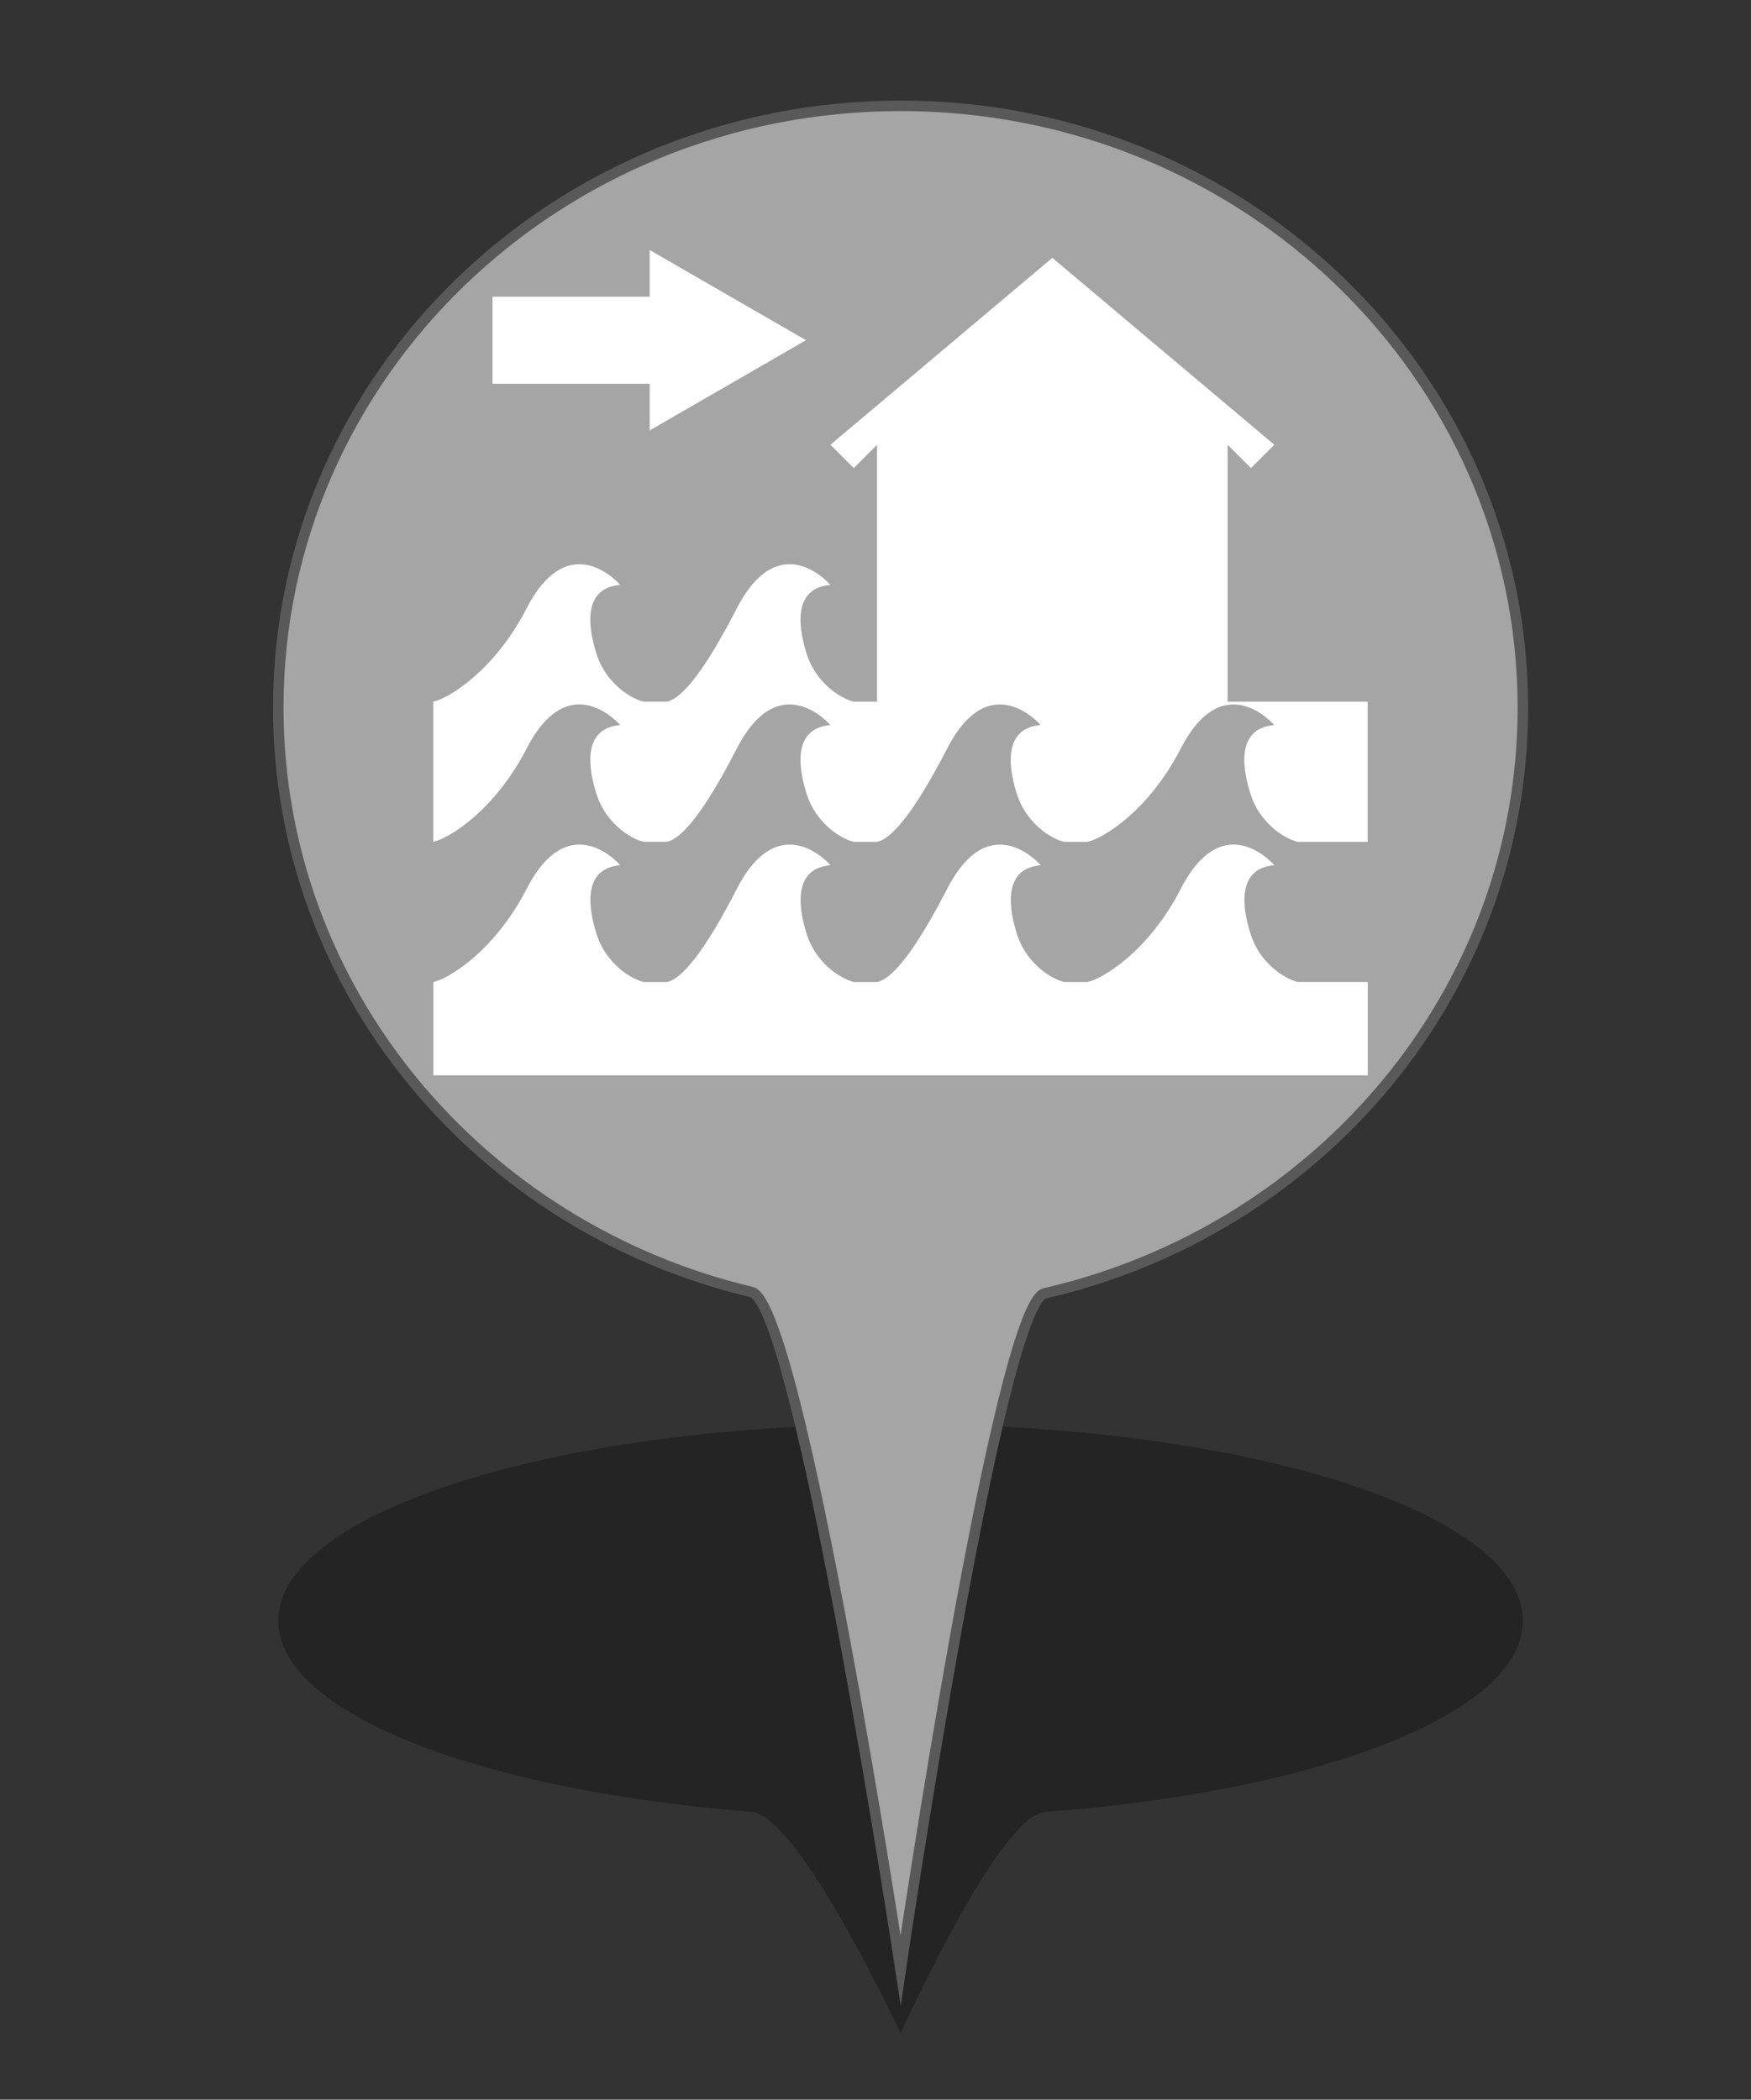 <?xml version="1.0" encoding="utf-8"?>
<!-- Generator: Adobe Illustrator 16.0.0, SVG Export Plug-In . SVG Version: 6.00 Build 0)  -->
<!DOCTYPE svg PUBLIC "-//W3C//DTD SVG 1.1//EN" "http://www.w3.org/Graphics/SVG/1.1/DTD/svg11.dtd">
<svg version="1.1" id="Layer_1" xmlns="http://www.w3.org/2000/svg" xmlns:xlink="http://www.w3.org/1999/xlink" x="0px" y="0px"
	 width="33.35px" height="40px" viewBox="0 0 33.35 40" enable-background="new 0 0 33.35 40" xml:space="preserve">
<rect x="0" y="0" width="33.35" height="40" fill="#333333" stroke="none"/>
<g id="PinColor">
	<path id="PinOmbre" opacity="0.3" enable-background="new    " d="M29.005,30.877c0,1.768-3.883,3.252-9.105,3.643
		c-0.881,0.068-2.746,4.217-2.746,4.217s-1.93-4.148-2.84-4.221C9.14,34.111,5.3,32.635,5.3,30.877c0-2.07,5.307-3.748,11.853-3.748
		C23.699,27.129,29.005,28.805,29.005,30.877z"/>
	<path id="vert" display="none" fill="#2ABF00" stroke="#1D7500" stroke-width="0.2" stroke-miterlimit="10" d="M29.005,13.482
		c0,5.416-3.883,9.956-9.105,11.157c-0.881,0.199-2.746,12.896-2.746,12.896s-1.93-12.695-2.84-12.921
		C9.14,23.385,5.3,18.865,5.3,13.479c0-6.331,5.307-11.463,11.853-11.463C23.698,2.014,29.005,7.15,29.005,13.482z"/>
	<path id="orange" display="none" fill="#FF8500" stroke="#7F4500" stroke-width="0.2" stroke-miterlimit="10" d="M29.005,13.482
		c0,5.416-3.883,9.956-9.105,11.157c-0.881,0.199-2.746,12.896-2.746,12.896s-1.93-12.695-2.84-12.921
		C9.14,23.385,5.3,18.865,5.3,13.479c0-6.331,5.307-11.463,11.853-11.463C23.698,2.014,29.005,7.15,29.005,13.482z"/>
	<path id="gris" fill="#A5A5A5" stroke="#595959" stroke-width="0.2" stroke-miterlimit="10" d="M29.005,13.482
		c0,5.416-3.883,9.956-9.105,11.157c-0.881,0.199-2.746,12.896-2.746,12.896s-1.93-12.695-2.84-12.921
		C9.14,23.385,5.3,18.865,5.3,13.479c0-6.331,5.307-11.463,11.853-11.463C23.698,2.014,29.005,7.15,29.005,13.482z"/>
	<path id="bleu" display="none" fill="#0092FF" stroke="#00477C" stroke-width="0.2" stroke-miterlimit="10" d="M29.005,13.482
		c0,5.416-3.883,9.956-9.105,11.157c-0.881,0.199-2.746,12.896-2.746,12.896s-1.93-12.695-2.84-12.921
		C9.14,23.385,5.3,18.865,5.3,13.479c0-6.331,5.307-11.463,11.853-11.463C23.698,2.014,29.005,7.15,29.005,13.482z"/>
</g>
<g id="Icons">
	<g id="Minimal" display="none">
		<path id="Election" fill="#565656" d="M-4.301-16.495l-1.786-0.766c-0.053-0.022-0.114-0.007-0.148,0.038l-0.512,0.638
			c-0.022,0.029-0.031,0.069-0.024,0.106c0.008,0.036,0.032,0.065,0.063,0.083l-1.601,0.6c-0.135,0.051-0.249,0.146-0.323,0.269
			l-0.529,0.883c-0.112,0.188-0.122,0.417-0.023,0.613l0.038,0.075h-0.559c-0.071,0-0.128,0.058-0.128,0.128v2.422h-0.383
			c-0.07,0-0.126,0.057-0.126,0.126c0,0.071,0.056,0.128,0.126,0.128h4.335c0.07,0,0.125-0.057,0.125-0.128
			c0-0.069-0.055-0.126-0.125-0.126h-0.382v-1.304c0-0.043-0.025-0.085-0.06-0.107c-0.038-0.023-0.083-0.027-0.124-0.008
			c-0.14,0.066-0.243,0.099-0.292,0.114c-0.011,0.002-0.021,0.006-0.03,0.013l-0.83,0.498c-0.132,0.08-0.283,0.122-0.436,0.122
			c-0.283,0-0.546-0.141-0.708-0.379c-0.128-0.192-0.172-0.423-0.125-0.647c0.049-0.225,0.183-0.417,0.375-0.541l0.121-0.077
			c0.089-0.054,0.166-0.103,0.238-0.146c0.049-0.031,0.071-0.09,0.055-0.145c-0.031-0.103-0.085-0.193-0.133-0.264
			c0.193-0.085,0.457-0.237,0.59-0.391c0,0,0.001,0.001,0.002,0.001c0.027,0.017,0.06,0.035,0.097,0.053
			c0.004,0.001,0.004,0.001,0.008,0.002l0,0c0.094,0.046,0.215,0.091,0.353,0.119c-0.148,0.184-0.299,0.413-0.354,0.565
			c-0.106,0.046-0.325,0.171-0.837,0.497c-0.137,0.086-0.229,0.22-0.261,0.378c-0.035,0.157-0.004,0.318,0.087,0.453
			c0.113,0.171,0.3,0.266,0.494,0.266c0.104,0,0.21-0.028,0.304-0.085l0.877-0.526c0.136-0.033,0.817-0.238,1.335-1.072
			c0.404-0.654,0.632-1.182,0.726-1.42l0.016,0.008c0.053,0.026,0.111,0.04,0.17,0.04c0.097,0,0.195-0.039,0.265-0.107
			c0.076-0.071,0.117-0.171,0.117-0.275v-0.608C-4.225-16.429-4.255-16.476-4.301-16.495z"/>
	</g>
	<g id="Faible" display="none">
		<path id="Famine" fill="#F9F9F9" d="M-5.449-11.801l-1.014,0.191l-1.654-0.9l0.602-0.75l1.354,0.45L-5.449-11.801z M-3.891-13.56
			v0.112l-1.068,0.338l-1.053,0.15l-1.353-0.45l-0.319-0.15h0.182c-0.043-0.403-0.102-0.708-0.129-1.107h-0.002
			c-0.001-0.012-0.015-0.279-0.019-0.393c-0.021-0.12-0.077-0.168-0.265-0.297c-0.104-0.066-0.18-0.09-0.224-0.089
			c-0.069,0-0.13,0.075-0.145,0.299c0.301,0.051,0.322,0.385,0.322,0.385c0.025,0.237-0.09,0.583-0.357,0.673
			c-0.495,0.166-0.444-0.789-0.165-1.018c0.007-0.275,0.084-0.527,0.345-0.537c0.104,0.001,0.21,0.043,0.333,0.121
			c0.059,0.035,0.105,0.071,0.146,0.107c-0.004-0.09-0.01-0.183-0.01-0.278c-0.001-0.201,0.03-0.419,0.208-0.574
			c0.092-0.083,0.196-0.126,0.296-0.125c0.265,0.013,0.43,0.241,0.525,0.474c0.111-0.049,0.25-0.072,0.41-0.017
			c0.408,0.141,0.626,0.852,0.457,1.1c-0.402,0.577-1.413-0.497-1.145-0.872c0,0,0.04-0.051,0.108-0.107
			c-0.078-0.207-0.235-0.392-0.354-0.378c-0.045,0-0.097,0.017-0.164,0.076c-0.112,0.099-0.143,0.24-0.143,0.425
			c0,0.13,0.016,0.275,0.016,0.419c0,0.076,0.005,0.143,0.008,0.216c0.018,0.129,0.02,0.229,0.018,0.365
			c0.027,0.398,0.189,0.725,0.231,1.135L-3.891-13.56L-3.891-13.56z M-6.74-15.738l0.766,0.834
			c-0.136-0.591-0.622-0.921-0.622-0.921L-6.74-15.738z M-8.326-15.022l-0.137,0.057c0,0-0.068,0.466,0,0.71L-8.326-15.022z
			 M-9.012-12.208l0.608-0.366l0.634-0.785l-0.198-0.201h-1.402l-0.278,0.556L-9.012-12.208z M-8.302-12.334L-9.381-11.6
			l0.145,0.178h2.481l-0.008-0.037L-8.302-12.334z M-10.522-13.56v0.847l0.691-0.371l0.209-0.476H-10.522z M-5.811-12.778
			l0.668,0.97l1.251,0.294v-1.11l-0.9-0.29L-5.811-12.778z M-3.891-12.867v-0.392l-0.702,0.19L-3.891-12.867z M-9.814-12.813
			l-0.708,0.337v1.053h0.519l0.771-0.632L-9.814-12.813z M-6.104-11.422h1.62l-0.775-0.188L-6.104-11.422z"/>
		<path id="Cyclone" fill="#FFFFFF" d="M-7.181-15.837c-0.034-0.002-0.068-0.006-0.102-0.006c-0.303,0-0.59,0.079-0.838,0.216
			c0.444-1.513,1.552-1.644,1.552-1.644s-2.447,0.204-2.447,3.059c0.002,0,0.004,0,0.006,0c-0.002,0.034-0.006,0.067-0.006,0.103
			c0,0.302,0.079,0.588,0.216,0.837c-1.512-0.444-1.645-1.551-1.645-1.551s0.204,2.447,3.061,2.447c0-0.002,0-0.003,0-0.005
			c0.033,0.001,0.067,0.005,0.101,0.005c0.304,0,0.59-0.079,0.838-0.217c-0.444,1.513-1.552,1.645-1.552,1.645
			s2.448-0.205,2.448-3.06c-0.001,0-0.003,0-0.005,0c0.002-0.034,0.005-0.067,0.005-0.101c0-0.304-0.079-0.59-0.216-0.837
			c1.513,0.444,1.645,1.552,1.645,1.552s-0.203-2.448-3.058-2.448C-7.181-15.841-7.181-15.839-7.181-15.837z"/>
		<path id="tsunami" fill="#FFFFFF" d="M-4.209-12.095c-5.037,0.285-3.629-3.567-2.323-3.235c-0.135,0.083-0.221,0.366-0.139,0.557
			c0.092,0.204,0.386,0.321,0.556,0.278c0.406-0.105,0.424-0.674,0.278-0.974c-0.152-0.311-0.552-0.694-1.25-0.694
			c-1.687,0-2.838,0.861-3.271,2.342v2.178h6.15L-4.209-12.095L-4.209-12.095z"/>
		<path id="earthquake" fill="#FFFFFF" d="M-5.491-13.919c-0.086,0-0.165,0.048-0.206,0.125l-0.336,0.632l-0.415-1.213
			c-0.032-0.092-0.115-0.154-0.213-0.159c-0.1-0.002-0.186,0.054-0.225,0.143l-0.283,0.674l-0.448-2.685
			c-0.021-0.112-0.127-0.197-0.234-0.191c-0.115,0.002-0.211,0.078-0.227,0.192l-0.396,3.116l-0.32-1.672
			c-0.019-0.098-0.1-0.174-0.199-0.188c-0.099-0.014-0.197,0.04-0.241,0.13l-0.526,1.096h-0.816v0.466h0.963
			c0.09,0,0.172-0.052,0.211-0.132l0.282-0.588l0.456,2.372c0.021,0.11,0.117,0.19,0.23,0.19c0.001,0,0.004,0,0.006,0
			c0.113-0.004,0.209-0.09,0.225-0.203l0.39-3.062l0.326,2.016c0.019,0.102,0.101,0.179,0.204,0.19
			c0.104,0.009,0.201-0.047,0.242-0.142l0.35-0.833l0.391,1.142c0.03,0.089,0.108,0.15,0.201,0.158
			c0.093,0.005,0.181-0.041,0.227-0.124l0.521-0.986h1.002v-0.466H-5.491z"/>
	</g>
	<g id="Modéré">
	</g>
	<g id="Important">
	</g>
	<g id="Elevé">
	</g>
	<g id="Extreme" display="none">
		<path id="rebelion" display="inline" fill="#FFFFFF" d="M-6.329-15.751c0,0.563-0.456,1.017-1.017,1.017
			c-0.563,0-1.019-0.456-1.019-1.017c0-0.563,0.455-1.018,1.019-1.018C-6.785-16.769-6.329-16.314-6.329-15.751z M-9.046-11.435
			h0.622h0.034l0.023-0.048l0.226-0.222l-0.208-0.044l-0.331-0.071L-9.046-11.435z M-4.788-15.563l-0.218,0.218l0.016,0.015
			l-0.176,0.178c0.023,0.022,0.045,0.043,0.065,0.068l0.177-0.178l0.037,0.033l0.215-0.219L-4.788-15.563z M-6.194-14.434
			l-0.093,0.093l0.01,0.027l0.022,0.05l-1.483,1.488l0.159,0.034c0.146,0.031,0.273,0.118,0.355,0.245
			c0.011,0.018,0.015,0.04,0.024,0.059l0.004-0.005l0.11,0.072l0.039-0.008l0.433,0.313l0.291-0.398l-0.644-0.503l0.014-0.042h0.107
			l0.633-0.742l0.071-0.666L-6.194-14.434z M-5.504-15.091c-0.192-0.021-0.379,0.123-0.402,0.321l-0.024,0.217l0,0l-0.015,0.157
			l-0.07,0.666l-0.008,0.062l-0.04,0.048l-0.566,0.664l0.427,0.335l0.154,0.12l-0.09,0.122l0.023,0.045
			c0.059,0.127,0.188,0.207,0.328,0.207c0.021,0,0.041-0.001,0.06-0.005c0.161-0.027,0.283-0.158,0.3-0.318l0.242-2.239
			C-5.161-14.891-5.305-15.072-5.504-15.091z M-6.244-12.232l-0.208,0.286l-0.119,0.164l-0.163-0.119l-0.358-0.259l-0.031,0.008
			l-0.013-0.009c0,0.031-0.001,0.06-0.009,0.091c-0.007,0.03-0.018,0.057-0.028,0.085c-0.023,0.053-0.051,0.099-0.087,0.142
			l0.026,0.058c0.025,0.057,0.059,0.131,0.101,0.196l0.101,0.156h0.764L-6.244-12.232z M-7.699-11.623
			c-0.008,0-0.017-0.002-0.025-0.003c-0.004,0.017-0.007,0.028-0.007,0.028l0.086,0.163h0.208l0.134-0.047
			c-0.045-0.071-0.082-0.147-0.116-0.224C-7.504-11.658-7.597-11.623-7.699-11.623z M-7.4-12.393
			c-0.015-0.023-0.039-0.042-0.059-0.06c-0.01-0.011-0.022-0.027-0.036-0.036c-0.038-0.026-0.082-0.046-0.129-0.058l-0.159-0.032
			l-0.361-0.078l0,0l-0.32-0.069l-0.125-0.026l-0.205-0.044l-0.014-0.003l0.033-0.033l0.139-0.137l0.148-0.15
			c0.012,0.103,0.018,0.183,0.018,0.185l0.048,0.01l0.449,0.096l0.092-0.092l1.389-1.394l-0.031-0.077l0.012-0.009
			c-0.202-0.061-0.438-0.095-0.737-0.095h-0.097c0,0-0.096,0-0.097,0c-0.209,0-0.422,0.015-0.629,0.06
			c-0.355,0.08-0.576,0.428-0.819,0.668c-0.251,0.247-0.495,0.504-0.74,0.758c-0.054,0.057-0.108,0.115-0.164,0.171
			c-0.094,0.094-0.128,0.232-0.091,0.361c0.037,0.127,0.142,0.224,0.273,0.253l0.48,0.103l0.203,0.042l1.155,0.246
			c0.025,0.004,0.051,0.008,0.077,0.008c0.167,0,0.318-0.117,0.354-0.288c0.015-0.067,0.004-0.13-0.016-0.191l-0.023-0.046
			C-7.389-12.361-7.394-12.376-7.4-12.393z M-7.909-11.504l-0.035-0.065l0.018-0.073l0.003-0.014l-0.055-0.012l-0.205,0.233h0.31
			L-7.909-11.504z"/>
	</g>
	<path id="displaced" display="none" fill="#FFFFFF" d="M-6.934-16.63c0.05,0.314-0.162,0.609-0.473,0.659
		c-0.312,0.052-0.609-0.16-0.66-0.472c-0.051-0.313,0.159-0.61,0.474-0.661C-7.283-17.154-6.987-16.942-6.934-16.63z M-7.114-14.352
		l0.508,0.811c0.073,0.115,0.221,0.151,0.338,0.084c0.117-0.07,0.158-0.218,0.093-0.336l-0.13-0.233
		c-0.113-0.199-0.223-0.4-0.334-0.6l-0.225-0.411c-0.027-0.048-0.052-0.102-0.079-0.158c-0.138-0.293-0.356-0.745-0.834-0.704
		c-0.408,0.036-0.823,0.23-1.231,0.576c-0.483,0.382-0.82,0.935-0.833,0.958c-0.017,0.023-0.032,0.05-0.043,0.072
		c-0.001,0.001-0.001,0.002-0.002,0.002l0,0c-0.046,0.085-0.068,0.164-0.012,0.263c0.045,0.078,0.128,0.126,0.217,0.126
		c0.109,0,0.164-0.052,0.219-0.128l0,0c0,0,0-0.002,0-0.002c0.015-0.022,0.03-0.046,0.046-0.072
		c0.002-0.004,0.286-0.459,0.725-0.833c0.136-0.106,0.265-0.179,0.385-0.219l-0.098,1.182c-0.01,0.117-0.045,0.319-0.078,0.432
		l-0.22,0.771c-0.029,0.097-0.111,0.258-0.176,0.337l-0.595,0.737c-0.075,0.093-0.159,0.199-0.089,0.346
		c0.042,0.086,0.128,0.142,0.226,0.142c0.115,0,0.177-0.065,0.254-0.15l0.602-0.649c0.108-0.116,0.248-0.316,0.316-0.458
		l0.299-0.607l1.103,1.854c0.053,0.091,0.123,0.207,0.271,0.207l0,0c0.087,0,0.164-0.044,0.21-0.115
		c0.08-0.123,0.027-0.234-0.018-0.335l-0.894-1.938c-0.034-0.077-0.054-0.231-0.04-0.314L-7.114-14.352z M-6.179-12.335h1.337v0.396
		l1.328-0.767l-1.328-0.767v0.397h-1.337V-12.335z"/>
	<path id="epidemie" display="none" fill="#FFFFFF" d="M-4.656-13.854c0-1.44-1.128-2.611-2.549-2.685
		c0.627,0.06,1.117,0.515,1.117,1.07c0,0.19-0.062,0.366-0.164,0.521c-0.281-0.279-0.667-0.451-1.093-0.451
		c-0.426,0-0.811,0.172-1.09,0.451c-0.1-0.155-0.164-0.331-0.164-0.521c0-0.553,0.488-1.009,1.116-1.069
		c-1.42,0.073-2.548,1.246-2.548,2.686c0,0.434,0.105,0.844,0.287,1.207c-0.25-0.568-0.098-1.208,0.375-1.481
		c0.166-0.095,0.35-0.129,0.535-0.119c-0.035,0.127-0.059,0.258-0.059,0.396c0,0.715,0.489,1.312,1.148,1.49
		c-0.008,0.016-0.021,0.03-0.029,0.045c0,0.001,0,0.001,0,0.004c-0.022,0.049-0.049,0.088-0.083,0.122
		c-0.07,0.093-0.153,0.175-0.257,0.236c-0.476,0.275-1.11,0.084-1.476-0.423c0.481,0.731,1.308,1.214,2.246,1.214
		c0.93,0,1.75-0.473,2.233-1.192c-0.368,0.491-0.99,0.671-1.459,0.402c-0.167-0.097-0.288-0.242-0.371-0.409
		c0.659-0.178,1.145-0.775,1.145-1.489c0-0.138-0.023-0.27-0.058-0.396c0.187-0.012,0.371,0.022,0.538,0.118
		c0.46,0.266,0.617,0.875,0.396,1.432C-4.751-13.048-4.656-13.439-4.656-13.854z M-7.059-12.818
		c-0.011-0.224,0.036-0.459,0.147-0.681l-0.179-0.103c-0.064,0.066-0.154,0.107-0.255,0.107c-0.098,0-0.19-0.041-0.254-0.107
		l-0.175,0.101c0.112,0.224,0.16,0.461,0.147,0.684c-0.455-0.125-0.793-0.539-0.793-1.033c0-0.095,0.015-0.184,0.039-0.271
		c0.199,0.101,0.38,0.257,0.518,0.464l0.18-0.104c-0.009-0.031-0.02-0.06-0.02-0.093c0-0.166,0.114-0.3,0.269-0.34v-0.205
		c-0.249-0.017-0.476-0.094-0.663-0.216c0.194-0.192,0.459-0.31,0.752-0.31c0.294,0,0.56,0.119,0.754,0.31
		c-0.188,0.123-0.414,0.2-0.662,0.216v0.205c0.154,0.041,0.268,0.175,0.268,0.341c0,0.033-0.01,0.062-0.017,0.093l0.181,0.106
		c0.137-0.207,0.317-0.363,0.514-0.463c0.022,0.085,0.039,0.175,0.039,0.268C-6.269-13.357-6.605-12.944-7.059-12.818z"/>
	<path id="enlevement" display="none" fill="#FFFFFF" d="M-5.102-17.068c-0.167,0-0.303,0.136-0.303,0.304v1.235
		c0.073,0.016,0.143,0.046,0.199,0.102c0.159,0.157,0.164,0.416,0.008,0.577l-0.575,0.591l-0.079-0.077l0.576-0.589
		c0.116-0.119,0.112-0.309-0.006-0.426c-0.038-0.035-0.081-0.059-0.127-0.072c-0.051-0.014-0.102-0.015-0.152-0.004
		c-0.055,0.015-0.104,0.042-0.145,0.084c-0.34,0.35-0.683,0.7-1.023,1.05c-0.085,0.087-0.242,0.289-0.237,0.488
		c0.004,0.188-0.002,0.381,0.001,0.571c-0.045-0.035-0.099-0.062-0.16-0.074c-0.176-0.029-0.334,0.077-0.395,0.233h-0.09
		c0-0.042,0-0.086,0-0.129c0.004-0.197-0.004-0.402,0.002-0.6c0.004-0.2-0.152-0.401-0.238-0.489c-0.341-0.35-0.682-0.7-1.024-1.05
		c-0.04-0.042-0.089-0.069-0.145-0.083c-0.05-0.01-0.102-0.009-0.151,0.004c-0.046,0.014-0.091,0.038-0.128,0.074
		c-0.116,0.116-0.119,0.306-0.005,0.425l0.577,0.588l-0.079,0.077l-0.574-0.591c-0.158-0.162-0.154-0.42,0.007-0.577
		c0.057-0.054,0.126-0.086,0.2-0.103v-1.234c0-0.167-0.137-0.304-0.303-0.304c-0.168,0-0.304,0.136-0.304,0.304v2.138
		c0,0.069,0.028,0.134,0.07,0.186l1.033,1.364h-0.092c-0.2,0-0.366,0.163-0.366,0.366c0,0.134,0.077,0.246,0.184,0.31
		c-0.108,0.063-0.184,0.176-0.184,0.309c0,0.202,0.165,0.366,0.366,0.366h0.111v0.204h1.014c0.054,0.052,0.115,0.091,0.19,0.104
		c0.021,0.003,0.04,0.005,0.061,0.005c0.178,0,0.33-0.127,0.358-0.303l0.001-0.009h0.065c0.001,0.067,0,0.133,0.008,0.204h1.032
		v-0.205h0.111c0.201,0,0.366-0.163,0.366-0.367c0-0.132-0.076-0.245-0.185-0.309c0.109-0.063,0.185-0.175,0.185-0.31
		c0-0.202-0.164-0.365-0.366-0.365h-0.091l1.033-1.365c0.042-0.051,0.07-0.116,0.07-0.186v-2.137
		C-4.799-16.932-4.934-17.068-5.102-17.068z M-8.945-12.71c0-0.1,0.082-0.182,0.182-0.182h1.197l-0.063,0.365h-1.134
		C-8.864-12.528-8.945-12.609-8.945-12.71z M-8.945-12.091c0-0.1,0.082-0.183,0.182-0.183h1.089l-0.063,0.366h-1.026
		C-8.864-11.908-8.945-11.989-8.945-12.091z M-7.208-11.747c-0.016,0.1-0.12,0.165-0.211,0.15c-0.048-0.008-0.09-0.035-0.117-0.075
		c-0.029-0.04-0.04-0.088-0.031-0.136l0.202-1.17c0.015-0.089,0.092-0.152,0.182-0.152c0.009,0,0.02,0,0.029,0.002
		c0.098,0.017,0.165,0.111,0.148,0.21L-7.208-11.747z M-5.628-12.091c0,0.101-0.083,0.183-0.182,0.183h-1.185l0.063-0.366h1.122
		C-5.71-12.273-5.628-12.191-5.628-12.091z M-5.628-12.71c0,0.101-0.083,0.182-0.182,0.182h-1.077l0.061-0.358
		c0.001-0.002,0-0.005,0-0.007h1.016C-5.71-12.893-5.628-12.81-5.628-12.71z"/>
	<path id="eruption" display="none" fill="#FFFFFF" d="M-6.801-15.289c0.364,0.125,0.848,0.271,0.95-0.317
		c0.082-0.457,0.692-0.288,0.952-0.317c0.473-0.054,0.115-0.939-0.476-0.952c-0.598-0.014-0.871,0.25-1.108,0.792
		c-0.114,0.262-0.212,0.458-0.635,0.318c-0.423-0.142-0.733,0.207-0.477,0.634c0.229,0.378-0.003,0.792-0.003,0.792h0.639
		c0,0-0.005-0.235-0.158-0.476C-7.297-15.093-7.175-15.417-6.801-15.289z M-10.181-11.344c1.641-1.195,2.051-2.849,2.051-2.849
		h1.687c0,0,0.41,1.653,2.051,2.849H-10.181z"/>
	<path id="returned" display="none" fill="#FFFFFF" d="M-7.457-16.352c0.042,0.259-0.134,0.502-0.391,0.545
		c-0.258,0.043-0.502-0.133-0.544-0.391c-0.042-0.259,0.131-0.502,0.391-0.545C-7.745-16.785-7.498-16.61-7.457-16.352z
		 M-7.605-14.472l0.42,0.671c0.059,0.094,0.183,0.125,0.28,0.068c0.094-0.058,0.128-0.18,0.075-0.277l-0.107-0.192
		c-0.092-0.164-0.182-0.331-0.274-0.496l-0.188-0.34c-0.022-0.038-0.043-0.083-0.065-0.129c-0.115-0.242-0.295-0.616-0.688-0.581
		c-0.339,0.029-0.68,0.189-1.017,0.475c-0.399,0.314-0.678,0.772-0.69,0.791c-0.013,0.02-0.024,0.041-0.035,0.061
		c-0.001,0.001-0.001,0.001-0.001,0.002l0,0c-0.038,0.07-0.056,0.135-0.009,0.217c0.037,0.064,0.105,0.104,0.18,0.104
		c0.09,0,0.135-0.042,0.18-0.106l0,0c0.001,0,0.001,0,0.001,0c0.012-0.02,0.025-0.04,0.038-0.061
		c0.003-0.004,0.237-0.379,0.599-0.688c0.111-0.087,0.217-0.148,0.317-0.181l-0.08,0.977c-0.009,0.097-0.04,0.263-0.067,0.357
		l-0.18,0.636c-0.025,0.08-0.093,0.213-0.146,0.278l-0.49,0.608c-0.063,0.078-0.133,0.165-0.075,0.286
		c0.034,0.07,0.107,0.117,0.186,0.117c0.095,0,0.146-0.054,0.212-0.125l0.497-0.535c0.089-0.096,0.204-0.262,0.26-0.379l0.247-0.5
		l0.911,1.531c0.044,0.076,0.103,0.169,0.226,0.169l0,0c0.071,0,0.136-0.036,0.174-0.096c0.065-0.101,0.022-0.192-0.016-0.274
		l-0.737-1.601c-0.028-0.062-0.044-0.19-0.034-0.259L-7.605-14.472z M-4.538-14.13c0-0.669-0.543-1.211-1.21-1.211h-0.514v0.611
		h0.514c0.33,0,0.598,0.268,0.598,0.6c0,0.331-0.268,0.599-0.598,0.599h-0.107v-0.328l-1.097,0.633l1.097,0.634v-0.329h0.12v0
		C-5.075-12.928-4.538-13.467-4.538-14.13z"/>
	<path id="Attack" display="none" fill="#FFFFFF" d="M-5.876-13.694l1.802-1.154l-1.741-0.185l0.473-2.023l-1.235,1.276
		l-0.344-1.442l-0.52,1.347l-1.41-1.818l0.442,2.278l-1.253-0.278c0,0,0.381,0.729,0.594,1.168l-2.013-0.141l1.822,1.064
		l-0.523,0.539l0.848-0.155l-0.6,2.123l1.784-1.492l0.462,1.153l0.475-0.922l1.538,1.589l-0.769-2.126l1.687,0.17L-5.876-13.694z"/>
	<g id="affected" display="none">
		<path display="inline" fill="#FFFFFF" d="M-8.724-16.507c0,0.262-0.212,0.473-0.473,0.473c-0.261,0-0.474-0.212-0.474-0.473
			s0.212-0.472,0.474-0.472C-8.936-16.979-8.724-16.768-8.724-16.507z M-9.149-13.269l0.104,1.745c0,0.061,0.049,0.111,0.11,0.111
			c0.061,0,0.111-0.05,0.111-0.111l0.094-1.744h0.309l-0.318-1.958l0.642,1.279c0.024,0.057,0.089,0.083,0.145,0.06
			c0.058-0.024,0.084-0.088,0.06-0.146c0,0-0.47-1.273-0.588-1.51c-0.116-0.237-0.231-0.382-0.673-0.382h-0.09
			c-0.441,0-0.557,0.144-0.672,0.382c-0.116,0.238-0.587,1.51-0.587,1.51c-0.024,0.058,0.003,0.122,0.059,0.146
			c0.058,0.024,0.122-0.003,0.146-0.06l0.642-1.279l-0.318,1.956h0.309l0.097,1.744c0,0.062,0.05,0.111,0.109,0.111
			c0.063,0,0.112-0.05,0.112-0.111l0.095-1.744H-9.149L-9.149-13.269z M-5.376-16.981c-0.261,0-0.474,0.212-0.474,0.473
			c0,0.261,0.211,0.474,0.474,0.474c0.26,0,0.472-0.212,0.472-0.474C-4.903-16.769-5.116-16.981-5.376-16.981z M-4.887-14.198
			l0.031-1.028l0.579,1.279c0.023,0.057,0.09,0.083,0.146,0.06c0.058-0.024,0.084-0.089,0.061-0.146c0,0-0.408-1.273-0.524-1.509
			c-0.115-0.237-0.296-0.381-0.737-0.381h-0.091c-0.441,0-0.621,0.144-0.736,0.381c-0.116,0.236-0.523,1.509-0.523,1.509
			c-0.025,0.058,0.001,0.122,0.058,0.146c0.057,0.024,0.124-0.003,0.146-0.06l0.579-1.279l0.03,1.028l-0.092,2.586
			c-0.005,0.102,0.072,0.19,0.174,0.198c0.005,0.001,0.01,0.001,0.014,0.001c0.095,0,0.18-0.075,0.186-0.172l0.21-2.129l0.211,2.129
			c0.007,0.098,0.088,0.172,0.185,0.172c0.004,0,0.009,0,0.012-0.001c0.104-0.008,0.18-0.096,0.174-0.198L-4.887-14.198
			L-4.887-14.198z M-7.287-14.105c-0.162,0-0.292,0.129-0.292,0.29s0.129,0.289,0.292,0.289c0.158,0,0.289-0.129,0.289-0.289
			S-7.128-14.105-7.287-14.105z M-7.287-12.397c0,0,0.129,0.907,0.129,0.907c0.017,0.046,0.06,0.077,0.111,0.077
			s0.095-0.035,0.111-0.082c0-0.004,0.004-0.057,0-0.066l-0.053-1.115l0.019-0.383c0.014-0.13,0.016-0.091,0.164-0.18
			c0.152-0.091,0.409-0.49,0.42-0.509c0.013-0.02,0.038-0.055,0.042-0.078c0.008-0.04-0.02-0.077-0.059-0.085
			c-0.03-0.005-0.055,0.011-0.075,0.032c-0.021,0.022-0.316,0.417-0.538,0.454c-0.05-0.008-0.104-0.033-0.247-0.033h-0.052
			c-0.142,0-0.195,0.026-0.246,0.033c-0.222-0.037-0.518-0.432-0.539-0.454c-0.019-0.021-0.043-0.037-0.075-0.032
			c-0.039,0.009-0.066,0.046-0.058,0.085c0.004,0.022,0.026,0.057,0.04,0.078c0.014,0.02,0.27,0.417,0.421,0.509
			c0.146,0.089,0.152,0.049,0.165,0.18l0.018,0.383l-0.053,1.116c-0.002,0.01,0,0.063,0.002,0.065
			c0.014,0.046,0.059,0.082,0.111,0.082c0.051,0,0.094-0.031,0.109-0.077C-7.418-11.49-7.287-12.397-7.287-12.397"/>
	</g>
	<g id="Floods">
		<path fill="#FFFFFF" d="M26.051,20.486H8.254v-1.778c0.283-0.058,1.161-0.58,1.78-1.78c0.813-1.577,1.78-0.445,1.78-0.445
			c-0.769,0.066-0.582,0.911-0.444,1.335c0.165,0.506,0.607,0.821,0.889,0.89h0.445c0.284-0.058,0.716-0.579,1.333-1.78
			c0.814-1.576,1.781-0.445,1.781-0.445c-0.768,0.067-0.583,0.911-0.445,1.335c0.166,0.507,0.607,0.821,0.89,0.89h0.444
			c0.284-0.058,0.716-0.579,1.336-1.78c0.813-1.576,1.779-0.444,1.779-0.444c-0.766,0.066-0.585,0.911-0.445,1.334
			c0.167,0.507,0.607,0.821,0.891,0.89h0.444c0.283-0.058,1.165-0.579,1.78-1.78c0.815-1.577,1.779-0.445,1.779-0.445
			c-0.767,0.067-0.584,0.911-0.444,1.334c0.164,0.507,0.608,0.821,0.889,0.89h1.335V20.486L26.051,20.486z M23.382,13.367V8.473
			l0.445,0.444l0.444-0.444l-4.228-3.561l-4.227,3.561l0.445,0.444l0.444-0.444v4.895h-0.444c-0.283-0.069-0.725-0.384-0.89-0.891
			c-0.137-0.424-0.323-1.268,0.445-1.335c0,0-0.966-1.131-1.781,0.444c-0.618,1.202-1.049,1.724-1.333,1.781h-0.445
			c-0.281-0.068-0.724-0.383-0.889-0.89c-0.138-0.424-0.325-1.268,0.444-1.335c0,0-0.967-1.131-1.78,0.444
			c-0.619,1.202-1.497,1.723-1.78,1.781v2.67c0.283-0.057,1.161-0.579,1.78-1.78c0.813-1.576,1.78-0.444,1.78-0.444
			c-0.769,0.067-0.582,0.911-0.444,1.334c0.165,0.508,0.607,0.822,0.889,0.89h0.445c0.284-0.057,0.716-0.579,1.333-1.78
			c0.814-1.575,1.781-0.444,1.781-0.444c-0.768,0.067-0.583,0.911-0.445,1.335c0.166,0.507,0.607,0.821,0.89,0.89h0.444
			c0.284-0.057,0.716-0.579,1.336-1.78c0.813-1.576,1.779-0.445,1.779-0.445c-0.766,0.066-0.585,0.911-0.445,1.335
			c0.167,0.507,0.607,0.821,0.891,0.89h0.444c0.283-0.057,1.165-0.579,1.78-1.78c0.815-1.576,1.779-0.445,1.779-0.445
			c-0.767,0.066-0.584,0.911-0.444,1.335c0.164,0.507,0.608,0.821,0.889,0.89h1.335v-2.67H23.382z M9.38,7.311h2.994V8.2
			l2.977-1.719l-2.977-1.718v0.89H9.38V7.311z"/>
	</g>
	<g id="foodsec" display="none">
		<path display="inline" fill="#FFFFFF" d="M-4.985-9.435L-4.985-9.435C-5.006-8.857-5.202-8.23-5.507-7.652
			c0,0-0.72,1.461-2.986,1.461c-2.27,0-3.002-1.449-3.002-1.449c-0.304-0.582-0.486-1.206-0.511-1.797h0.001
			c0-0.015-0.001-0.03-0.001-0.045c0-0.278,0.173-0.538,0.468-0.762l0.316,0.202c-0.196,0.131-0.309,0.277-0.309,0.433
			c0,0.549,1.359,0.993,3.039,0.993c1.674,0,3.033-0.444,3.033-0.993c0-0.377-0.65-0.708-1.609-0.875l0.005-0.399
			c1.224,0.241,2.08,0.776,2.08,1.401C-4.983-9.467-4.984-9.451-4.985-9.435z M-10.839-11.793c-0.011,0.092-0.027,0.241,0.088,0.444
			c0.142,0.244,0.324,0.331,0.382,0.372c-0.011-0.064,0.007-0.253-0.126-0.483c-0.114-0.205-0.239-0.297-0.314-0.368
			c-0.208-0.302-0.446-0.545-0.626-0.736l-0.43-0.446c0,0,0.155,0.178,0.412,0.46C-11.277-12.351-11.045-12.101-10.839-11.793z
			 M-9.763-9.433c0.091,0.086,0.208,0.227,0.465,0.371C-9.009-8.9-8.764-8.9-8.682-8.881C-8.728-8.957-8.821-9.195-9.14-9.373
			c-0.263-0.144-0.458-0.116-0.578-0.096c-0.396-0.23-0.736-0.466-1.01-0.634c-0.39-0.241-0.644-0.364-0.643-0.364
			c-0.001,0,0.244,0.135,0.627,0.388C-10.479-9.903-10.154-9.666-9.763-9.433z M-9.531-10.691c-0.033,0.106-0.077,0.28,0.025,0.533
			c0.119,0.31,0.321,0.439,0.382,0.497c0.003-0.076,0.057-0.291-0.058-0.581c-0.101-0.259-0.233-0.388-0.308-0.484
			c-0.195-0.387-0.435-0.709-0.618-0.96l-0.439-0.592l0.415,0.604C-9.954-11.416-9.72-11.084-9.531-10.691z M-10.268-10.063
			c0.087,0.079,0.2,0.21,0.443,0.338c0.274,0.143,0.501,0.137,0.577,0.152c-0.046-0.067-0.139-0.287-0.439-0.445
			c-0.248-0.129-0.428-0.101-0.541-0.081c-0.372-0.207-0.691-0.421-0.949-0.575c-0.368-0.219-0.607-0.33-0.605-0.331
			c-0.002,0.002,0.231,0.125,0.59,0.355C-10.944-10.491-10.635-10.271-10.268-10.063z M-10.793-10.682
			c0.081,0.072,0.186,0.191,0.415,0.305c0.256,0.128,0.466,0.12,0.537,0.132c-0.044-0.063-0.135-0.262-0.414-0.402
			c-0.229-0.116-0.397-0.086-0.501-0.066c-0.347-0.188-0.646-0.38-0.887-0.521c-0.343-0.199-0.565-0.3-0.564-0.301
			c0,0.001,0.216,0.112,0.552,0.321C-11.426-11.068-11.135-10.871-10.793-10.682z M-11.328-11.585
			c0.152,0.137,0.298,0.146,0.381,0.172c-0.018-0.067-0.003-0.233-0.178-0.388c-0.148-0.128-0.3-0.139-0.376-0.146
			c-0.617-0.528-1.164-0.867-1.29-0.948l-0.027-0.019c-0.005,0.004,0.598,0.401,1.303,1.02
			C-11.493-11.817-11.452-11.69-11.328-11.585z M-11.34-11.293c0.076,0.064,0.175,0.172,0.387,0.274
			c0.234,0.117,0.43,0.105,0.495,0.115c-0.041-0.056-0.127-0.235-0.386-0.363c-0.215-0.102-0.368-0.077-0.463-0.057
			c-0.322-0.167-0.597-0.345-0.821-0.471c-0.318-0.182-0.524-0.271-0.524-0.271s0.202,0.1,0.51,0.292
			C-11.925-11.646-11.657-11.465-11.34-11.293z M-10.167-11.26c-0.023,0.1-0.051,0.262,0.057,0.489
			c0.133,0.279,0.326,0.384,0.388,0.435c-0.005-0.068,0.027-0.271-0.096-0.533c-0.112-0.232-0.24-0.343-0.314-0.425
			c-0.205-0.346-0.442-0.628-0.626-0.849l-0.437-0.518l0.416,0.532C-10.6-11.901-10.367-11.609-10.167-11.26z M-7.744-10.667
			c-0.068,0.068-0.178,0.182-0.211,0.417c-0.042,0.285,0.052,0.466,0.072,0.536c0.034-0.057,0.168-0.2,0.208-0.468
			c0.036-0.241-0.006-0.393-0.022-0.495c0.021-0.376-0.022-0.722-0.055-0.989c-0.047-0.389-0.081-0.631-0.081-0.631l0.058,0.632
			C-7.752-11.395-7.719-11.044-7.744-10.667z M-7.966-11.308c-0.061,0.068-0.153,0.18-0.17,0.398
			c-0.022,0.268,0.076,0.43,0.103,0.493c0.024-0.056,0.142-0.196,0.163-0.448c0.016-0.224-0.033-0.362-0.054-0.458
			c-0.003-0.347-0.062-0.664-0.106-0.909l-0.106-0.578l0.086,0.58C-8.016-11.978-7.965-11.659-7.966-11.308z M-8.224-11.936
			c-0.052,0.066-0.128,0.176-0.13,0.378c-0.005,0.248,0.097,0.39,0.125,0.446c0.02-0.053,0.116-0.191,0.122-0.421
			c0.002-0.209-0.053-0.331-0.076-0.417c-0.028-0.32-0.098-0.607-0.153-0.829l-0.132-0.525l0.111,0.528
			C-8.311-12.55-8.245-12.258-8.224-11.936z M-7.77-9.003c0.04-0.058,0.193-0.201,0.259-0.486c0.056-0.254,0.019-0.421,0.01-0.533
			c0.045-0.404,0.021-0.778,0.005-1.066c-0.029-0.42-0.05-0.683-0.05-0.683l0.02,0.682c0.011,0.293,0.027,0.671-0.026,1.074
			c-0.08,0.069-0.201,0.183-0.256,0.433C-7.874-9.28-7.787-9.081-7.77-9.003z M-9.057-12.349c0.032,0.071,0.063,0.186,0.18,0.33
			c0.129,0.165,0.273,0.218,0.318,0.249c-0.011-0.055-0.01-0.214-0.152-0.395c-0.119-0.146-0.237-0.179-0.313-0.195
			c-0.172-0.23-0.309-0.45-0.427-0.616c-0.164-0.24-0.282-0.373-0.281-0.375c-0.001,0.002,0.11,0.14,0.266,0.383
			C-9.357-12.801-9.228-12.579-9.057-12.349z M-8.948-12.559c0.064,0.15,0.165,0.206,0.216,0.251
			c0.01-0.054,0.079-0.171,0.009-0.343c-0.062-0.143-0.17-0.201-0.224-0.23c-0.256-0.594-0.531-1.022-0.594-1.124l-0.013-0.022
			c-0.006,0.002,0.288,0.493,0.578,1.18C-8.984-12.784-9-12.677-8.948-12.559z M-8.689-11.358c0.138,0.179,0.295,0.243,0.342,0.275
			c-0.007-0.061-0.003-0.236-0.154-0.433c-0.126-0.16-0.258-0.195-0.34-0.215c-0.187-0.251-0.333-0.493-0.457-0.675
			c-0.178-0.26-0.299-0.406-0.299-0.408c0,0,0.116,0.154,0.283,0.418c0.116,0.183,0.253,0.423,0.435,0.677
			C-8.845-11.639-8.812-11.518-8.689-11.358z M-8.52-12.55c-0.042,0.065-0.105,0.168-0.095,0.354
			c0.016,0.228,0.117,0.35,0.146,0.399c0.013-0.049,0.094-0.182,0.08-0.395c-0.011-0.189-0.069-0.297-0.097-0.375
			c-0.043-0.289-0.13-0.547-0.192-0.745l-0.151-0.471c0,0,0.046,0.182,0.133,0.476C-8.64-13.104-8.559-12.842-8.52-12.55z
			 M-8.72-11.09c0.036,0.087,0.07,0.219,0.2,0.393c0.146,0.195,0.31,0.267,0.363,0.305c-0.009-0.067,0-0.258-0.159-0.474
			c-0.133-0.176-0.274-0.214-0.362-0.236c-0.195-0.275-0.352-0.537-0.481-0.736c-0.189-0.283-0.322-0.443-0.322-0.444
			c0,0.001,0.123,0.168,0.302,0.456C-9.056-11.627-8.911-11.366-8.72-11.09z M-10.622-9.363c0,0.001,0.216,0.124,0.556,0.364
			c0.023,0.004,0.046,0.009,0.073,0.015C-10.374-9.237-10.622-9.363-10.622-9.363z M-7.916-8.889
			c-0.05-0.077-0.103-0.137-0.156-0.181c-0.019-0.049-0.035-0.094-0.056-0.135c0.112,0.118,0.221,0.176,0.261,0.208
			c0-0.004,0-0.011,0-0.019c0.014,0.044,0.025,0.092,0.041,0.14c0.021-0.001,0.045-0.002,0.065-0.003
			c-0.037-0.136-0.084-0.268-0.131-0.393c-0.017-0.068-0.044-0.14-0.089-0.22C-8.024-9.59-8.067-9.684-8.108-9.773
			c0.051,0.035,0.093,0.058,0.114,0.075C-7.998-9.77-7.982-9.976-8.15-10.212c-0.1-0.139-0.205-0.2-0.293-0.233l-0.265-0.518
			c0,0,0.088,0.189,0.238,0.508c-0.025-0.006-0.044-0.013-0.063-0.018c-0.206-0.301-0.367-0.585-0.506-0.798
			c-0.195-0.307-0.336-0.481-0.335-0.481c0,0.001,0.13,0.18,0.316,0.493c0.127,0.215,0.279,0.499,0.479,0.8
			c0.035,0.092,0.069,0.235,0.204,0.426c0.064,0.089,0.13,0.154,0.193,0.204c0.021,0.051,0.046,0.106,0.071,0.163
			c-0.113-0.116-0.23-0.152-0.309-0.176c-0.023-0.034-0.043-0.069-0.064-0.103c-0.133-0.284-0.275-0.534-0.393-0.742
			c-0.263-0.457-0.432-0.737-0.431-0.737l0.399,0.75c0.032,0.056,0.063,0.118,0.096,0.179c-0.042-0.075-0.085-0.146-0.124-0.211
			c-0.204-0.33-0.351-0.516-0.351-0.517c0,0.001,0.135,0.195,0.328,0.531c0.114,0.199,0.245,0.451,0.407,0.725
			c0.073,0.16,0.141,0.329,0.201,0.508c-0.016,0.035-0.038,0.081-0.052,0.135c-0.181-0.309-0.327-0.594-0.458-0.814
			c-0.042-0.074-0.082-0.137-0.118-0.196c-0.164-0.339-0.354-0.63-0.505-0.864c-0.265-0.41-0.437-0.663-0.437-0.663l0.409,0.676
			c0.176,0.29,0.405,0.663,0.583,1.097c-0.039,0.112-0.104,0.295-0.012,0.575c0.108,0.341,0.314,0.495,0.376,0.563
			c0.006-0.075,0.068-0.283-0.007-0.575c0.048,0.088,0.096,0.178,0.15,0.272C-8.444-9.15-8.449-9.017-8.408-8.85
			c0.168-0.001,0.335-0.007,0.5-0.018C-7.91-8.875-7.912-8.88-7.916-8.889z M-10.304-9.521c-0.412-0.265-0.682-0.397-0.68-0.398
			c0,0,0.26,0.146,0.663,0.423c0.234,0.161,0.519,0.373,0.846,0.592C-9.433-8.9-9.393-8.897-9.353-8.893
			C-9.72-9.124-10.042-9.354-10.304-9.521z M-7.335-9.358c0.079-0.428,0.071-0.832,0.071-1.143l-0.012-0.735
			c0,0-0.008,0.281-0.013,0.733c-0.008,0.316-0.015,0.721-0.099,1.149C-7.478-9.285-7.614-9.17-7.692-8.909
			C-7.695-8.9-7.696-8.893-7.699-8.884c0.119-0.012,0.234-0.025,0.348-0.041C-7.314-9.118-7.332-9.259-7.335-9.358z"/>
	</g>
</g>
</svg>
